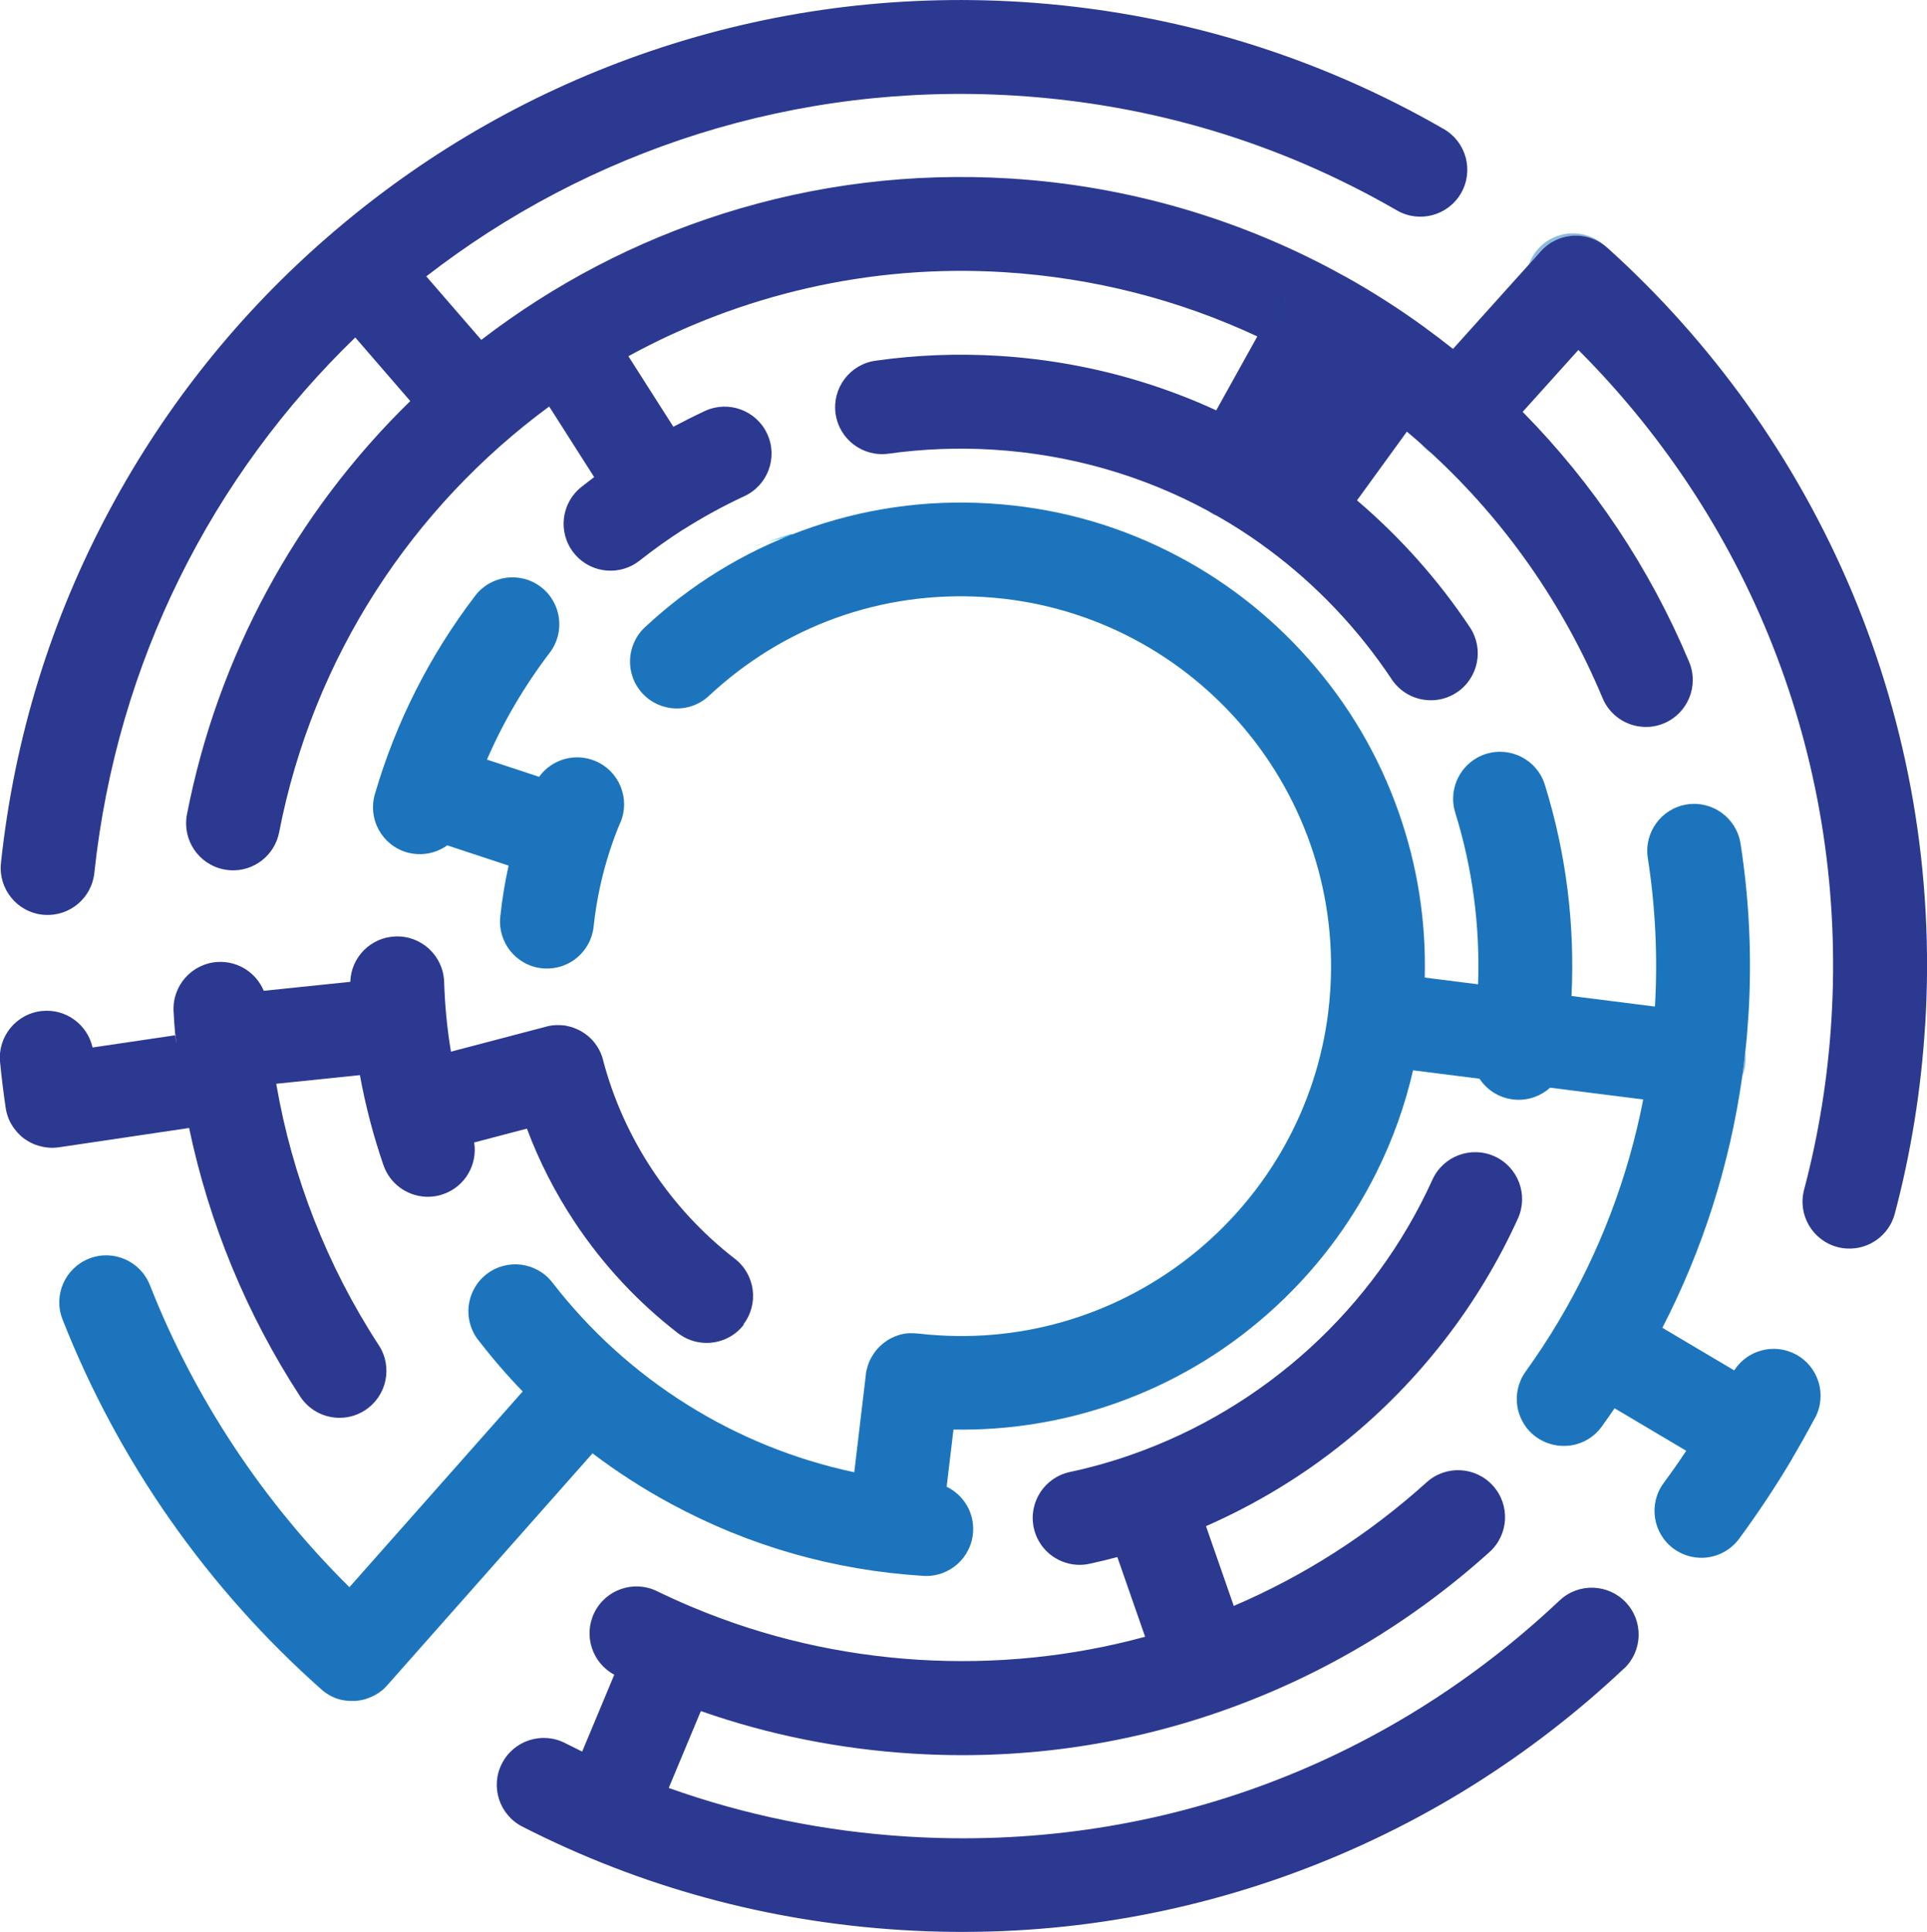 <?xml version="1.0" encoding="UTF-8"?>
<svg id="Layer_2" data-name="Layer 2" xmlns="http://www.w3.org/2000/svg" viewBox="0 0 240.67 241.23">
  <defs>
    <style>
      .cls-1 {
        fill: #1c75bc;
      }

      .cls-2 {
        fill: #2b3990;
      }

      .cls-3 {
        opacity: .44;
      }

      .cls-4 {
        fill: #00aeef;
      }

      .cls-5 {
        opacity: .5;
      }
    </style>
  </defs>
  <g id="Layer_3" data-name="Layer 3">
    <g class="cls-3">
      <path class="cls-4" d="M95.79,67.69c1.06-.32,2.12-.57,3.19-.74l-.12-.28c-1.03.33-2.05.67-3.07,1.02Z"/>
    </g>
    <g class="cls-3">
      <path class="cls-4" d="M94.12,68.26c.55-.19,1.11-.38,1.66-.57-.29.09-.58.18-.87.28-.27.09-.53.18-.79.29Z"/>
    </g>
    <g class="cls-3">
      <path class="cls-4" d="M95.79,67.69c1.06-.32,2.12-.57,3.19-.74l-.12-.28c-1.03.33-2.05.67-3.07,1.02Z"/>
      <path class="cls-4" d="M94.12,68.26c.55-.19,1.11-.38,1.66-.57-.29.09-.58.18-.87.28-.27.09-.53.18-.79.29Z"/>
    </g>
  </g>
  <g id="Layer_2-2" data-name="Layer 2">
    <g>
      <path class="cls-1" d="M77.47,102.71c-.47,1.12-.89,2.25-1.27,3.4,0,0,0,0,0,0,0,0,0,0,0,0-1.02,3.1-1.71,6.31-2.06,9.59-.33,3.13-3.07,5.43-6.19,5.23-.09,0-.17-.01-.26-.02-3.22-.34-5.55-3.23-5.21-6.44.23-2.15.57-4.28,1.04-6.38l-7.66-2.53h0c-1.08.77-2.41,1.17-3.77,1.09-.43-.03-.86-.1-1.29-.22-3.11-.91-4.89-4.16-3.98-7.27,2.62-8.97,6.83-17.3,12.52-24.76,1.96-2.57,5.64-3.07,8.21-1.11,2.57,1.96,3.07,5.64,1.11,8.21-3.16,4.15-5.79,8.62-7.84,13.35l6.51,2.15c1.56-2.17,4.46-3.05,7.03-1.97,2.98,1.26,4.38,4.69,3.13,7.67Z"/>
      <g>
        <path class="cls-2" d="M22.05,130.65c-.05-.47-.09-.93-.13-1.4l.17-.02c-.07.46-.09.94-.04,1.43Z"/>
        <path class="cls-2" d="M92.9,165.41c-1.24,1.6-3.13,2.38-5.01,2.27-1.13-.07-2.25-.47-3.22-1.21-5.01-3.87-9.33-8.51-12.84-13.78-2.46-3.7-4.48-7.63-6.02-11.76l-6.59,1.73c.44,2.76-1.14,5.52-3.88,6.46-.75.26-1.52.36-2.27.31-2.29-.14-4.38-1.63-5.18-3.94-.62-1.81-1.18-3.64-1.66-5.48-.5-1.9-.93-3.83-1.28-5.76l-10.45,1.08c1.99,11.59,6.34,22.73,12.81,32.65,1.77,2.71,1,6.34-1.71,8.11-1.1.72-2.35,1.02-3.56.94-1.79-.11-3.5-1.04-4.55-2.65-6.68-10.24-11.38-21.64-13.87-33.53l-16.24,2.41h-.01c-.42.06-.83.08-1.23.05-.25-.02-.5-.05-.75-.1-.08-.02-.15-.03-.23-.05-.25-.06-.49-.13-.73-.22-.08-.03-.15-.06-.23-.09-.04-.02-.07-.03-.11-.05-.06-.03-.13-.06-.19-.09-.08-.04-.17-.08-.25-.13-.07-.04-.14-.08-.21-.12-.14-.09-.28-.18-.41-.27-.06-.04-.12-.09-.17-.13-.02-.01-.03-.02-.05-.04-.06-.04-.11-.09-.16-.14-.15-.13-.3-.28-.44-.43-.03-.03-.05-.06-.08-.09-.27-.31-.52-.64-.72-1-.04-.07-.08-.14-.12-.21-.02-.04-.04-.08-.06-.12-.03-.06-.06-.13-.09-.19-.01-.02-.02-.05-.03-.07-.04-.1-.09-.21-.12-.32-.09-.24-.16-.48-.21-.73,0-.03-.01-.06-.02-.09-.02-.1-.04-.2-.05-.3,0,0,0,0,0,0-.28-1.88-.51-3.79-.7-5.68-.32-3.22,2.03-6.09,5.25-6.41,2.98-.3,5.66,1.7,6.3,4.56l10.34-1.53c.04.47.08.93.13,1.4,0,.02,0,.04,0,.07,0,.04,0,.07.01.11,0-.06-.01-.12-.02-.18-.05-.49-.03-.96.04-1.43l-.17.02c-.09-.99-.16-1.97-.21-2.96-.18-3.23,2.29-6,5.52-6.18,2.55-.14,4.81,1.36,5.74,3.6l10.81-1.12c.09-3.08,2.57-5.58,5.69-5.67,3.24-.09,5.93,2.45,6.03,5.69.09,2.92.37,5.83.85,8.7l11.88-3.12c.08-.02.16-.04.23-.06.08-.02.16-.03.23-.05.16-.03.31-.05.47-.06.08,0,.16-.01.23-.02.15,0,.29-.01.43,0,.01,0,.02,0,.04,0h.02s.02,0,.03,0c.11,0,.22,0,.33.02,0,0,.02,0,.03,0h.03s.02,0,.02,0c.01,0,.02,0,.03,0,.06,0,.12.01.18.02.07,0,.15.02.22.04.08.01.15.03.22.05.07.02.15.03.22.05.07.02.15.04.22.06.07.02.14.05.21.07.07.02.14.05.21.08.07.03.14.06.21.09.07.03.13.06.2.09,0,0,0,0,0,0,.07.03.13.07.2.1.07.04.13.07.2.11.06.04.13.08.19.12.06.04.13.08.19.12.06.04.12.09.18.13.06.04.12.09.18.14.06.04.11.09.16.14,0,0,0,0,.01,0,.06.05.11.1.16.15.04.04.09.08.13.12.01.02.03.03.05.05.05.05.1.1.14.15.05.06.1.11.15.17.05.06.1.12.14.18h0c.09.12.18.25.27.37h0c.08.13.16.26.24.4h0c.07.14.14.28.21.42h0c.06.15.12.29.17.44.05.15.1.3.14.46,0,.01,0,.02,0,.03,2.57,9.78,8.42,18.59,16.46,24.8,2.56,1.98,3.03,5.66,1.05,8.22Z"/>
      </g>
      <path class="cls-2" d="M202.82,208.35c-5.85,5.52-12.28,10.47-19.1,14.72-6.88,4.29-14.22,7.88-21.8,10.69-15.8,5.85-32.4,8.29-49.34,7.24-16.66-1.03-32.59-5.38-47.34-12.91-2.88-1.47-4.03-5-2.55-7.88,1.47-2.88,5-4.03,7.89-2.55.71.36,1.42.71,2.13,1.06l4.01-9.6c-2.76-1.48-3.88-4.89-2.5-7.73,1.42-2.91,4.93-4.12,7.84-2.7,1.44.7,2.89,1.36,4.35,1.97,0,0,0,0,.01,0,.09.04.18.07.26.11,8.87,3.7,18.26,5.87,27.99,6.48,9.7.6,19.25-.39,28.35-2.87l-3.47-9.95c-1.16.31-2.32.59-3.49.84-.54.12-1.07.15-1.59.12-2.56-.16-4.8-2-5.36-4.62-.68-3.16,1.34-6.28,4.5-6.96,2.62-.56,5.19-1.28,7.69-2.16,16.54-5.78,30.28-18.2,37.6-34.34,1.34-2.95,4.81-4.25,7.76-2.92,2.95,1.34,4.25,4.81,2.92,7.76-4.88,10.76-12.34,20.4-21.58,27.86-5.29,4.28-11.16,7.83-17.38,10.56l3.47,9.96c8.71-3.72,16.84-8.9,24.09-15.44,2.4-2.17,6.11-1.98,8.28.43,2.17,2.4,1.98,6.11-.43,8.28-9.63,8.68-20.68,15.29-32.83,19.64-.24.09-.48.17-.73.26-12.37,4.32-25.33,6.09-38.52,5.27-9.1-.57-17.95-2.34-26.42-5.31l-4.01,9.6h0c9.53,3.4,19.51,5.43,29.79,6.07,30.38,1.89,59.32-8.58,81.47-29.48,2.35-2.22,6.06-2.11,8.28.24,2.22,2.35,2.11,6.06-.24,8.28Z"/>
      <g class="cls-5">
        <path class="cls-1" d="M200.7,30.93c-2.41-2.15-6.1-1.95-8.26.45l-1.5,1.66c.25-.7.63-1.36,1.15-1.95,2.16-2.41,5.86-2.62,8.27-.46.11.1.22.19.33.29Z"/>
      </g>
      <path class="cls-1" d="M226.7,177.01c-.91,1.71-1.86,3.41-2.85,5.08,0,0,0,.01,0,.02-.03.06-.07.11-.1.17,0,0,0,0,0,.01-2.02,3.39-4.21,6.68-6.54,9.85-1.23,1.66-3.17,2.49-5.08,2.37-1.09-.07-2.17-.44-3.11-1.13-2.61-1.92-3.16-5.59-1.24-8.2.97-1.31,1.91-2.65,2.82-4.02l-8.95-5.31c-.52.76-1.05,1.52-1.59,2.27-1.22,1.7-3.18,2.55-5.13,2.42-1.06-.07-2.12-.42-3.06-1.09-2.63-1.89-3.22-5.55-1.33-8.18,1.48-2.06,2.87-4.18,4.16-6.35,5.07-8.54,8.63-17.88,10.53-27.63l-11.63-1.47h0c-1.14,1.03-2.67,1.6-4.29,1.5-.18-.01-.36-.03-.54-.06-1.7-.26-3.11-1.23-3.99-2.56h0s-8.3-1.05-8.3-1.05c-1.01,4.41-2.54,8.68-4.58,12.77-3.34,6.7-7.89,12.62-13.52,17.6-5.63,4.98-12.07,8.76-19.14,11.24-6.5,2.28-13.27,3.37-20.16,3.25l-.85,7.14c2.08,1,3.46,3.19,3.3,5.64-.2,3.23-2.98,5.69-6.21,5.49-11.16-.69-21.76-3.72-31.52-9-3.45-1.86-6.72-3.97-9.8-6.3l-25.61,28.93h0c-.08.1-.17.19-.26.28-.04.04-.09.09-.13.13-.09.09-.18.17-.28.25-.04.03-.08.07-.13.1,0,0-.01,0-.02.01h0s-.09.07-.13.1c-.05.03-.09.07-.14.1h0s-.01,0-.02.01c-.04.03-.08.06-.13.08,0,0-.02.01-.03.02-.05.03-.09.06-.14.09-.03.02-.05.03-.08.05-.03.01-.05.03-.08.04-.05.03-.1.06-.16.08-.05.03-.1.05-.16.08-.05.02-.11.05-.16.07-.05.02-.11.05-.16.07-.05.02-.11.04-.16.06-.05.02-.1.04-.16.06-.1.03-.21.07-.31.1-.05.01-.11.03-.16.04-.11.03-.21.05-.32.07-.11.02-.21.04-.32.05-.05,0-.11.01-.16.02-.05,0-.1.01-.16.02-.04,0-.07,0-.11,0-.05,0-.1,0-.14,0-.05,0-.1,0-.14,0-.03,0-.07,0-.1,0-.05,0-.11,0-.16,0-.05,0-.11,0-.16,0-.08,0-.16-.01-.24-.02-.06,0-.11-.01-.17-.02,0,0,0,0-.01,0-.03,0-.06,0-.1-.01h0s-.08-.01-.13-.02c-.04,0-.07-.01-.11-.02-.05,0-.11-.02-.16-.03-.03,0-.07-.02-.1-.02-.02,0-.03,0-.05-.01-.01,0-.03,0-.04-.01-.02,0-.05-.01-.07-.02-.02,0-.05-.01-.07-.02-.02,0-.04-.01-.06-.02,0,0,0,0-.01,0-.05-.01-.09-.03-.14-.04,0,0-.01,0-.02,0-.04-.01-.08-.03-.12-.04-.01,0-.03-.01-.04-.02-.07-.02-.14-.05-.2-.08-.03-.01-.06-.02-.08-.04,0,0,0,0,0,0,0,0,0,0-.01,0-.03-.01-.05-.02-.07-.03-.03-.01-.05-.02-.07-.03,0,0-.02,0-.02-.01-.04-.02-.08-.04-.12-.06-.02,0-.04-.02-.06-.03-.06-.03-.12-.07-.18-.1-.05-.03-.11-.06-.16-.1,0,0-.01,0-.02-.01-.03-.01-.05-.03-.08-.05,0,0,0,0,0,0-.05-.03-.1-.07-.15-.1,0,0,0,0-.01,0-.01,0-.02-.01-.03-.02-.01,0-.02-.01-.03-.02-.04-.03-.08-.06-.13-.09-.01-.01-.03-.02-.04-.03-.06-.04-.12-.09-.18-.14-.06-.05-.13-.11-.19-.16,0,0-.02-.02-.03-.03-7.07-6.27-13.4-13.37-18.83-21.11-5.47-7.8-10.01-16.24-13.48-25.07-1.19-3.01.3-6.41,3.31-7.6,3.01-1.19,6.41.3,7.6,3.31,5.55,14.1,14.11,27.03,24.92,37.72l21.64-24.44c-1.96-2.02-3.81-4.17-5.56-6.43-1.98-2.56-1.51-6.24,1.05-8.22,2.56-1.98,6.24-1.51,8.22,1.05,9.43,12.19,22.83,20.53,37.7,23.69l1.45-12.19h0s0-.04,0-.05c0-.03,0-.07.01-.1.01-.11.03-.22.06-.32.01-.05.02-.11.04-.17.04-.16.08-.32.13-.48.07-.23.16-.45.26-.66.04-.08.08-.16.12-.24.11-.2.22-.4.35-.59.08-.11.16-.22.24-.33.03-.04.06-.07.09-.11.06-.07.12-.14.18-.21.06-.07.13-.14.19-.2.06-.06.13-.12.19-.18.17-.16.36-.31.55-.45.06-.05.13-.09.2-.14.08-.05.16-.1.23-.15.12-.07.23-.13.35-.19.25-.12.5-.23.76-.32.13-.04.26-.08.39-.12.31-.08.63-.14.96-.16.05,0,.09,0,.14,0,0,0,0,0,0,0,.06,0,.13,0,.19,0,.28,0,.56,0,.85.04.02,0,.05,0,.07,0,.83.1,1.68.17,2.51.22,24.42,1.52,45.66-16.33,48.68-40.28,0,0,0-.02,0-.02h0c.12-.97.21-1.94.27-2.93,1.58-25.42-17.81-47.38-43.23-48.96-12.79-.79-25,3.59-34.38,12.34-2.37,2.21-6.07,2.08-8.28-.28-2.21-2.37-2.08-6.07.28-8.28,5.7-5.31,12.28-9.37,19.56-12.04,7.54-2.77,15.47-3.93,23.55-3.42,7.8.48,15.27,2.48,22.21,5.94,6.7,3.34,12.62,7.89,17.6,13.52,4.98,5.63,8.76,12.07,11.24,19.14,2.33,6.63,3.42,13.55,3.24,20.6l6.66.84c.26-7.3-.7-14.5-2.85-21.43-.96-3.09.76-6.38,3.85-7.34,3.09-.96,6.38.76,7.34,3.85,2.65,8.53,3.77,17.4,3.33,26.38l10.42,1.32c.36-6.22.06-12.45-.89-18.54-.5-3.2,1.69-6.2,4.88-6.7,3.2-.5,6.19,1.69,6.7,4.88,1.1,7.04,1.43,14.25.99,21.42-.1,1.58-.23,3.16-.41,4.73h0c-.11,1.01-.24,2.01-.38,3.01h0c-1.55,10.96-4.92,21.53-9.96,31.31l8.97,5.32c1.63-2.54,4.96-3.44,7.67-2.01,2.86,1.51,3.95,5.06,2.44,7.92Z"/>
      <g class="cls-5">
        <path class="cls-1" d="M86.68,200.76c-.09-.04-.17-.07-.26-.11.05.02.1.04.16.06.04.02.07.03.11.05Z"/>
      </g>
      <g class="cls-5">
        <path class="cls-1" d="M112.46,166.62c-.13.03-.26.07-.39.12.13-.04.26-.08.39-.12Z"/>
        <path class="cls-1" d="M114.68,166.48s-.05,0-.07,0c-.29-.03-.57-.05-.85-.04.28,0,.57,0,.85.04.02,0,.05,0,.07,0Z"/>
      </g>
      <g class="cls-5">
        <path class="cls-1" d="M68.69,128.07c.16-.03.31-.05.47-.06-.16.02-.31.04-.47.06Z"/>
        <path class="cls-1" d="M69.38,127.99c.15,0,.29-.01.43,0-.14,0-.29,0-.43,0Z"/>
        <path class="cls-1" d="M70.24,128c-.11-.01-.22-.02-.33-.02.11,0,.22,0,.33.02Z"/>
        <path class="cls-1" d="M74.35,130.26c.09.12.18.24.27.37-.09-.13-.17-.25-.27-.37Z"/>
        <path class="cls-1" d="M75.06,131.45c.06.14.12.29.17.44-.05-.15-.11-.3-.17-.44Z"/>
        <path class="cls-1" d="M75.38,132.35h0c-.04-.15-.09-.31-.14-.46.05.15.1.3.14.46Z"/>
      </g>
      <g>
        <path class="cls-2" d="M240.43,128.09c-.49,7.94-1.76,15.83-3.78,23.46-.73,2.75-3.29,4.52-6.02,4.35-.38-.02-.76-.08-1.14-.18-3.13-.83-5-4.03-4.17-7.16,1.82-6.88,2.97-14.01,3.41-21.19,1.95-31.41-9.51-61.56-31.6-83.67l-6.96,7.73c8.83,8.95,15.9,19.54,20.79,31.22,1.25,2.99-.16,6.42-3.14,7.67-.86.36-1.75.5-2.62.44-2.16-.13-4.16-1.46-5.05-3.59-4.96-11.86-12.27-22.17-21.28-30.49h0c-.48-.44-.96-.88-1.45-1.31,0,0,0,0,0,0-.56-.5-1.13-.99-1.71-1.47l-6.23,8.58c5.4,4.6,10.17,9.95,14.1,15.85,1.79,2.69,1.07,6.33-1.63,8.13-1.11.74-2.38,1.05-3.61.97-1.77-.11-3.46-1.01-4.52-2.6-4.22-6.33-9.4-11.76-15.28-16.14,0,0,0,0,0,0-.35-.26-.7-.51-1.05-.77,0,0,0,0,0,0-1.77-1.26-3.59-2.43-5.48-3.5-.37-.21-.75-.42-1.12-.62,0,0,0,0,0,0-8.13-4.41-17.24-7.05-26.83-7.65-4.38-.27-8.78-.1-13.08.5-3.2.45-6.17-1.78-6.62-4.99-.45-3.2,1.78-6.17,4.99-6.62,5.08-.72,10.28-.92,15.44-.6,6.07.38,12.07,1.47,17.83,3.25,3.17.98,6.27,2.16,9.28,3.55l5.13-9.23c-9.73-4.55-20.4-7.32-31.6-8.02-16.83-1.05-32.99,2.85-46.95,10.49l5.62,8.81c1.3-.69,2.61-1.35,3.94-1.97,2.94-1.36,6.42-.08,7.78,2.86,1.36,2.94.08,6.42-2.86,7.78-2.61,1.21-5.14,2.6-7.58,4.14-.02.01-.04.02-.05.03,0,0,0,0-.01,0,0,0-.01,0-.02.01-1.86,1.19-3.66,2.48-5.4,3.85-1.18.94-2.61,1.35-4.01,1.26-1.6-.1-3.15-.85-4.23-2.21-2.01-2.53-1.59-6.22.95-8.23.53-.42,1.06-.83,1.6-1.23l-5.62-8.82c-17.02,12.53-29.46,31.19-33.73,53.18-.57,2.92-3.22,4.91-6.11,4.73-.25-.02-.51-.05-.76-.1-3.18-.62-5.25-3.69-4.64-6.87,3.82-19.69,13.59-37.68,27.89-51.62l-6.87-7.94C26.61,59.31,14.6,82.56,11.78,109.01c-.33,3.13-3.07,5.42-6.19,5.23-.09,0-.17-.01-.26-.02-3.22-.34-5.55-3.23-5.21-6.45,1.66-15.63,6.26-30.53,13.68-44.3,6.97-12.94,16.14-24.39,27.29-34.03,0,0,0,0,0,0h.01c.33-.3.67-.59,1.01-.87,11.63-9.85,24.81-17.32,39.17-22.2C96.16,1.32,111.72-.74,127.53.24c9.44.59,18.78,2.27,27.75,5,8.72,2.66,17.15,6.32,25.05,10.88,2.8,1.62,3.76,5.2,2.14,8.01-1.62,2.8-5.2,3.76-8.01,2.14-14.63-8.45-30.67-13.27-47.66-14.33-27.54-1.71-53.35,6.9-73.56,22.57l6.87,7.93c9.13-7.01,19.29-12.31,30.22-15.77,11.56-3.66,23.62-5.13,35.83-4.38,14.72.91,28.93,5.08,41.67,12.15,0,0,.01,0,.02.01.02.01.04.02.06.03.02,0,.03.02.05.03,0,0,.02,0,.03.01,3.39,1.89,6.67,3.98,9.84,6.28.03.02.06.04.09.07,1.2.87,2.39,1.78,3.55,2.7l9.48-10.54h0s1.5-1.67,1.5-1.67c2.16-2.4,5.85-2.6,8.26-.45,0,0,.01,0,.02.01,0,0,.01.01.02.02,6.5,5.85,12.36,12.42,17.45,19.53,5.21,7.29,9.61,15.16,13.08,23.39,3.53,8.39,6.1,17.18,7.65,26.14,1.59,9.21,2.1,18.66,1.51,28.07Z"/>
        <path class="cls-2" d="M152.01,64.43c-.2-.08-.39-.17-.58-.28-.19-.11-.37-.22-.54-.34.38.2.75.41,1.12.62Z"/>
      </g>
      <g class="cls-5">
        <path class="cls-1" d="M158.55,68.69c-.19-.11-.37-.22-.55-.35-.18-.13-.35-.27-.5-.41.35.25.7.51,1.05.77Z"/>
      </g>
      <g class="cls-5">
        <path class="cls-1" d="M178.88,56.68c-.27-.17-.53-.37-.78-.59-.25-.22-.48-.46-.67-.72.49.43.97.87,1.45,1.31Z"/>
      </g>
      <g class="cls-5">
        <path class="cls-1" d="M217.97,132.98c-.07.52-.2,1.01-.38,1.48.14-1,.27-2,.38-3.01.07.5.07,1.01,0,1.53Z"/>
      </g>
      <g class="cls-5">
        <path class="cls-1" d="M223.84,182.1s-.03.05-.04.08c-.02.03-.04.06-.06.09.03-.06.07-.11.1-.17Z"/>
      </g>
    </g>
    <path class="cls-1" d="M158.95,39.69c.29-.14.56-.32.79-.55-.23.24-.49.43-.79.55Z"/>
    <path class="cls-1" d="M160.17,38.58c.08-.13.13-.28.18-.42-.04.13-.1.28-.18.42Z"/>
    <path class="cls-1" d="M160.49,37.36s.02-.18.02-.44v.44c0,.28-.06.55-.15.8.13-.39.14-.71.14-.8Z"/>
    <path class="cls-1" d="M148.27,38.05c.08.24.2.53.4.81-.2-.23-.32-.52-.4-.81Z"/>
    <path class="cls-1" d="M148.91,39.14c.23.23.49.41.79.55-.31-.12-.58-.31-.79-.55Z"/>
    <path class="cls-1" d="M148.18,37.5c.01.19.02.38.09.55-.07-.24-.08-.42-.09-.55Z"/>
    <path class="cls-1" d="M148.18,37.36s0,.09,0,.14c0-.05-.02-.09-.02-.14,0-.08,0-.15,0-.23,0,.13.02.23.02.23Z"/>
    <path class="cls-1" d="M148.16,36.76c0,.12,0,.25,0,.37,0-.1,0-.23,0-.37Z"/>
  </g>
</svg>